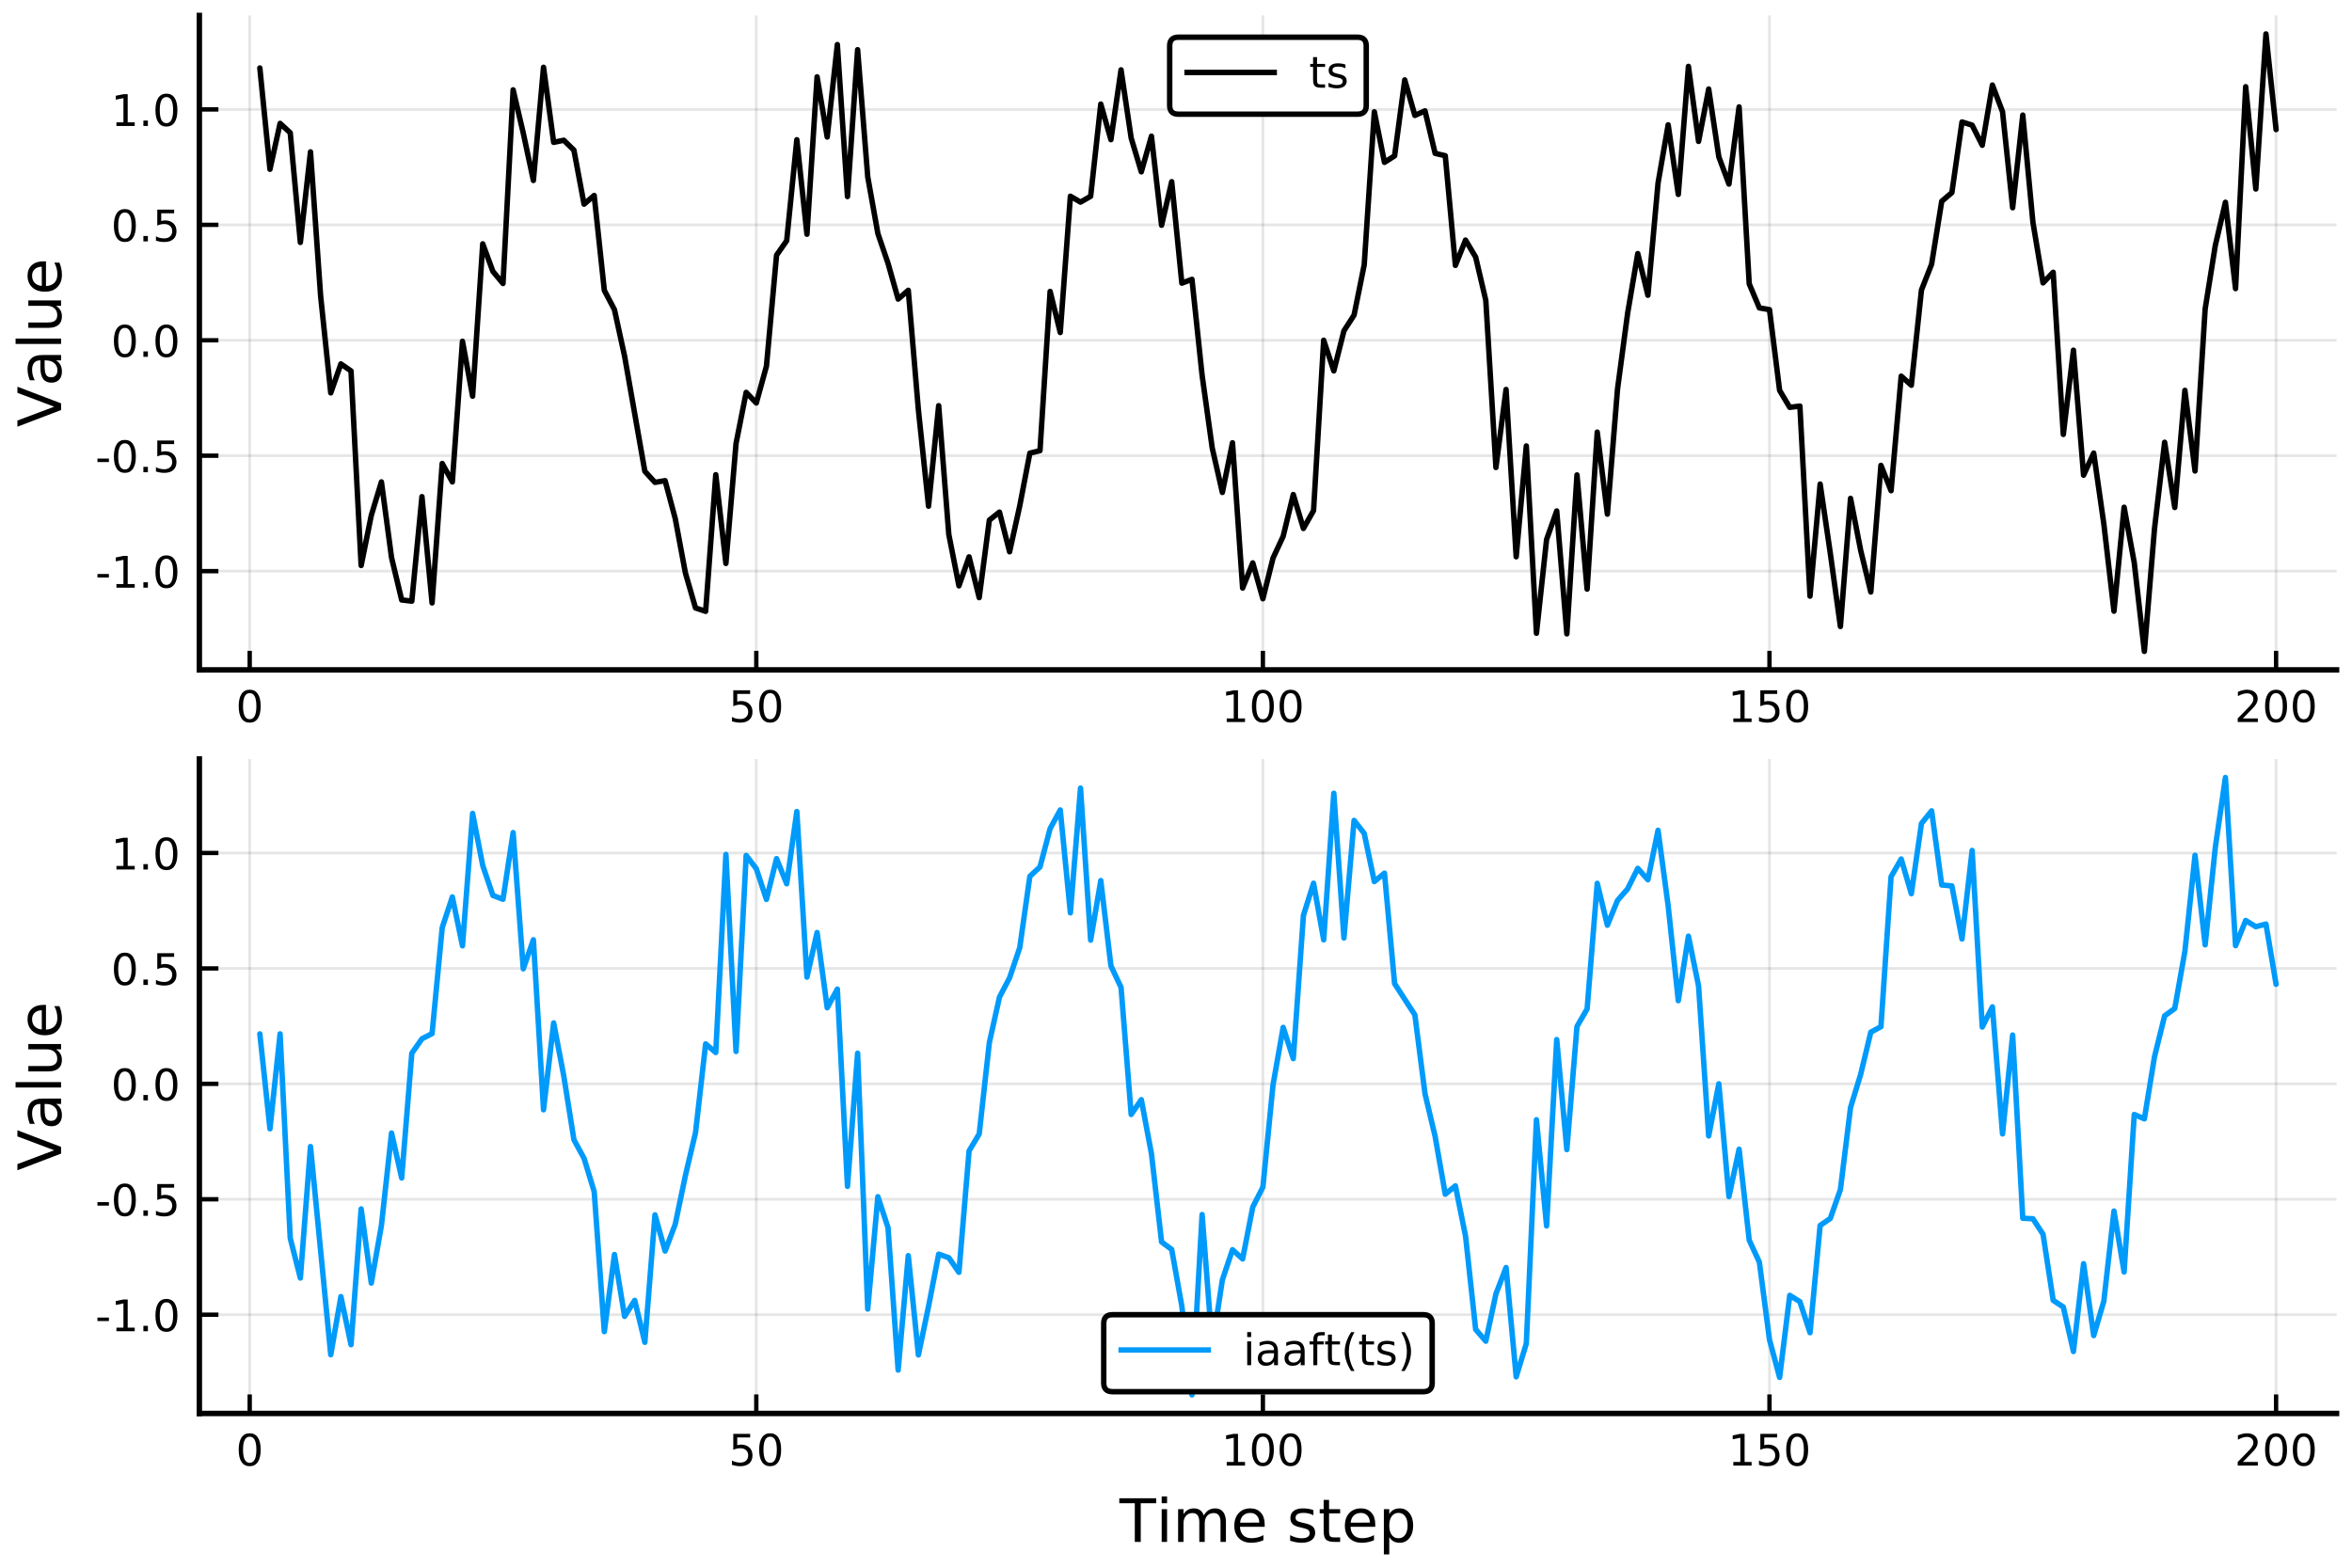 <?xml version="1.0" encoding="utf-8" standalone="no"?>
<!DOCTYPE svg PUBLIC "-//W3C//DTD SVG 1.1//EN"
  "http://www.w3.org/Graphics/SVG/1.1/DTD/svg11.dtd">
<!-- Created with matplotlib (https://matplotlib.org/) -->
<svg height="288pt" version="1.1" viewBox="0 0 432 288" width="432pt" xmlns="http://www.w3.org/2000/svg" xmlns:xlink="http://www.w3.org/1999/xlink">
 <defs>
  <style type="text/css">
*{stroke-linecap:butt;stroke-linejoin:round;}
  </style>
 </defs>
 <g id="figure_1">
  <g id="patch_1">
   <path d="M 0 288 
L 432 288 
L 432 0 
L 0 0 
z
" style="fill:#ffffff;"/>
  </g>
  <g id="axes_1">
   <g id="patch_2">
    <path d="M 36.615 123.065 
L 429.165 123.065 
L 429.165 2.835 
L 36.615 2.835 
z
" style="fill:#ffffff;"/>
   </g>
   <g id="matplotlib.axis_1">
    <g id="xtick_1">
     <g id="line2d_1">
      <path clip-path="url(#pf92bfac7ff)" d="M 45.864 123.065 
L 45.864 2.835 
" style="fill:none;stroke:#000000;stroke-linecap:square;stroke-opacity:0.1;stroke-width:0.5;"/>
     </g>
     <g id="line2d_2">
      <defs>
       <path d="M 0 0 
L 0 -3.5 
" id="m7f2fce0292" style="stroke:#000000;stroke-width:0.8;"/>
      </defs>
      <g>
       <use style="stroke:#000000;stroke-width:0.8;" x="45.864" xlink:href="#m7f2fce0292" y="123.065"/>
      </g>
     </g>
     <g id="text_1">
      <!-- 0 -->
      <defs>
       <path d="M 31.781 66.406 
Q 24.172 66.406 20.328 58.906 
Q 16.5 51.422 16.5 36.375 
Q 16.5 21.391 20.328 13.891 
Q 24.172 6.391 31.781 6.391 
Q 39.453 6.391 43.281 13.891 
Q 47.125 21.391 47.125 36.375 
Q 47.125 51.422 43.281 58.906 
Q 39.453 66.406 31.781 66.406 
z
M 31.781 74.219 
Q 44.047 74.219 50.516 64.516 
Q 56.984 54.828 56.984 36.375 
Q 56.984 17.969 50.516 8.266 
Q 44.047 -1.422 31.781 -1.422 
Q 19.531 -1.422 13.062 8.266 
Q 6.594 17.969 6.594 36.375 
Q 6.594 54.828 13.062 64.516 
Q 19.531 74.219 31.781 74.219 
z
" id="DejaVuSans-48"/>
      </defs>
      <g transform="translate(43.319 132.644)scale(0.08 -0.08)">
       <use xlink:href="#DejaVuSans-48"/>
      </g>
     </g>
    </g>
    <g id="xtick_2">
     <g id="line2d_3">
      <path clip-path="url(#pf92bfac7ff)" d="M 138.912 123.065 
L 138.912 2.835 
" style="fill:none;stroke:#000000;stroke-linecap:square;stroke-opacity:0.1;stroke-width:0.5;"/>
     </g>
     <g id="line2d_4">
      <g>
       <use style="stroke:#000000;stroke-width:0.8;" x="138.912" xlink:href="#m7f2fce0292" y="123.065"/>
      </g>
     </g>
     <g id="text_2">
      <!-- 50 -->
      <defs>
       <path d="M 10.797 72.906 
L 49.516 72.906 
L 49.516 64.594 
L 19.828 64.594 
L 19.828 46.734 
Q 21.969 47.469 24.109 47.828 
Q 26.266 48.188 28.422 48.188 
Q 40.625 48.188 47.75 41.5 
Q 54.891 34.812 54.891 23.391 
Q 54.891 11.625 47.562 5.094 
Q 40.234 -1.422 26.906 -1.422 
Q 22.312 -1.422 17.547 -0.641 
Q 12.797 0.141 7.719 1.703 
L 7.719 11.625 
Q 12.109 9.234 16.797 8.062 
Q 21.484 6.891 26.703 6.891 
Q 35.156 6.891 40.078 11.328 
Q 45.016 15.766 45.016 23.391 
Q 45.016 31 40.078 35.438 
Q 35.156 39.891 26.703 39.891 
Q 22.75 39.891 18.812 39.016 
Q 14.891 38.141 10.797 36.281 
z
" id="DejaVuSans-53"/>
      </defs>
      <g transform="translate(133.822 132.644)scale(0.08 -0.08)">
       <use xlink:href="#DejaVuSans-53"/>
       <use x="63.623" xlink:href="#DejaVuSans-48"/>
      </g>
     </g>
    </g>
    <g id="xtick_3">
     <g id="line2d_5">
      <path clip-path="url(#pf92bfac7ff)" d="M 231.96 123.065 
L 231.96 2.835 
" style="fill:none;stroke:#000000;stroke-linecap:square;stroke-opacity:0.1;stroke-width:0.5;"/>
     </g>
     <g id="line2d_6">
      <g>
       <use style="stroke:#000000;stroke-width:0.8;" x="231.96" xlink:href="#m7f2fce0292" y="123.065"/>
      </g>
     </g>
     <g id="text_3">
      <!-- 100 -->
      <defs>
       <path d="M 12.406 8.297 
L 28.516 8.297 
L 28.516 63.922 
L 10.984 60.406 
L 10.984 69.391 
L 28.422 72.906 
L 38.281 72.906 
L 38.281 8.297 
L 54.391 8.297 
L 54.391 0 
L 12.406 0 
z
" id="DejaVuSans-49"/>
      </defs>
      <g transform="translate(224.325 132.644)scale(0.08 -0.08)">
       <use xlink:href="#DejaVuSans-49"/>
       <use x="63.623" xlink:href="#DejaVuSans-48"/>
       <use x="127.246" xlink:href="#DejaVuSans-48"/>
      </g>
     </g>
    </g>
    <g id="xtick_4">
     <g id="line2d_7">
      <path clip-path="url(#pf92bfac7ff)" d="M 325.007 123.065 
L 325.007 2.835 
" style="fill:none;stroke:#000000;stroke-linecap:square;stroke-opacity:0.1;stroke-width:0.5;"/>
     </g>
     <g id="line2d_8">
      <g>
       <use style="stroke:#000000;stroke-width:0.8;" x="325.007" xlink:href="#m7f2fce0292" y="123.065"/>
      </g>
     </g>
     <g id="text_4">
      <!-- 150 -->
      <g transform="translate(317.372 132.644)scale(0.08 -0.08)">
       <use xlink:href="#DejaVuSans-49"/>
       <use x="63.623" xlink:href="#DejaVuSans-53"/>
       <use x="127.246" xlink:href="#DejaVuSans-48"/>
      </g>
     </g>
    </g>
    <g id="xtick_5">
     <g id="line2d_9">
      <path clip-path="url(#pf92bfac7ff)" d="M 418.055 123.065 
L 418.055 2.835 
" style="fill:none;stroke:#000000;stroke-linecap:square;stroke-opacity:0.1;stroke-width:0.5;"/>
     </g>
     <g id="line2d_10">
      <g>
       <use style="stroke:#000000;stroke-width:0.8;" x="418.055" xlink:href="#m7f2fce0292" y="123.065"/>
      </g>
     </g>
     <g id="text_5">
      <!-- 200 -->
      <defs>
       <path d="M 19.188 8.297 
L 53.609 8.297 
L 53.609 0 
L 7.328 0 
L 7.328 8.297 
Q 12.938 14.109 22.625 23.891 
Q 32.328 33.688 34.812 36.531 
Q 39.547 41.844 41.422 45.531 
Q 43.312 49.219 43.312 52.781 
Q 43.312 58.594 39.234 62.25 
Q 35.156 65.922 28.609 65.922 
Q 23.969 65.922 18.812 64.312 
Q 13.672 62.703 7.812 59.422 
L 7.812 69.391 
Q 13.766 71.781 18.938 73 
Q 24.125 74.219 28.422 74.219 
Q 39.75 74.219 46.484 68.547 
Q 53.219 62.891 53.219 53.422 
Q 53.219 48.922 51.531 44.891 
Q 49.859 40.875 45.406 35.406 
Q 44.188 33.984 37.641 27.219 
Q 31.109 20.453 19.188 8.297 
z
" id="DejaVuSans-50"/>
      </defs>
      <g transform="translate(410.42 132.644)scale(0.08 -0.08)">
       <use xlink:href="#DejaVuSans-50"/>
       <use x="63.623" xlink:href="#DejaVuSans-48"/>
       <use x="127.246" xlink:href="#DejaVuSans-48"/>
      </g>
     </g>
    </g>
   </g>
   <g id="matplotlib.axis_2">
    <g id="ytick_1">
     <g id="line2d_11">
      <path clip-path="url(#pf92bfac7ff)" d="M 36.615 104.922 
L 429.165 104.922 
" style="fill:none;stroke:#000000;stroke-linecap:square;stroke-opacity:0.1;stroke-width:0.5;"/>
     </g>
     <g id="line2d_12">
      <defs>
       <path d="M 0 0 
L 3.5 0 
" id="mda4664aca6" style="stroke:#000000;stroke-width:0.8;"/>
      </defs>
      <g>
       <use style="stroke:#000000;stroke-width:0.8;" x="36.615" xlink:href="#mda4664aca6" y="104.922"/>
      </g>
     </g>
     <g id="text_6">
      <!-- -1.0 -->
      <defs>
       <path d="M 4.891 31.391 
L 31.203 31.391 
L 31.203 23.391 
L 4.891 23.391 
z
" id="DejaVuSans-45"/>
       <path d="M 10.688 12.406 
L 21 12.406 
L 21 0 
L 10.688 0 
z
" id="DejaVuSans-46"/>
      </defs>
      <g transform="translate(17.506 107.961)scale(0.08 -0.08)">
       <use xlink:href="#DejaVuSans-45"/>
       <use x="36.084" xlink:href="#DejaVuSans-49"/>
       <use x="99.707" xlink:href="#DejaVuSans-46"/>
       <use x="131.494" xlink:href="#DejaVuSans-48"/>
      </g>
     </g>
    </g>
    <g id="ytick_2">
     <g id="line2d_13">
      <path clip-path="url(#pf92bfac7ff)" d="M 36.615 83.717 
L 429.165 83.717 
" style="fill:none;stroke:#000000;stroke-linecap:square;stroke-opacity:0.1;stroke-width:0.5;"/>
     </g>
     <g id="line2d_14">
      <g>
       <use style="stroke:#000000;stroke-width:0.8;" x="36.615" xlink:href="#mda4664aca6" y="83.717"/>
      </g>
     </g>
     <g id="text_7">
      <!-- -0.5 -->
      <g transform="translate(17.506 86.756)scale(0.08 -0.08)">
       <use xlink:href="#DejaVuSans-45"/>
       <use x="36.084" xlink:href="#DejaVuSans-48"/>
       <use x="99.707" xlink:href="#DejaVuSans-46"/>
       <use x="131.494" xlink:href="#DejaVuSans-53"/>
      </g>
     </g>
    </g>
    <g id="ytick_3">
     <g id="line2d_15">
      <path clip-path="url(#pf92bfac7ff)" d="M 36.615 62.512 
L 429.165 62.512 
" style="fill:none;stroke:#000000;stroke-linecap:square;stroke-opacity:0.1;stroke-width:0.5;"/>
     </g>
     <g id="line2d_16">
      <g>
       <use style="stroke:#000000;stroke-width:0.8;" x="36.615" xlink:href="#mda4664aca6" y="62.512"/>
      </g>
     </g>
     <g id="text_8">
      <!-- 0.0 -->
      <g transform="translate(20.392 65.551)scale(0.08 -0.08)">
       <use xlink:href="#DejaVuSans-48"/>
       <use x="63.623" xlink:href="#DejaVuSans-46"/>
       <use x="95.41" xlink:href="#DejaVuSans-48"/>
      </g>
     </g>
    </g>
    <g id="ytick_4">
     <g id="line2d_17">
      <path clip-path="url(#pf92bfac7ff)" d="M 36.615 41.307 
L 429.165 41.307 
" style="fill:none;stroke:#000000;stroke-linecap:square;stroke-opacity:0.1;stroke-width:0.5;"/>
     </g>
     <g id="line2d_18">
      <g>
       <use style="stroke:#000000;stroke-width:0.8;" x="36.615" xlink:href="#mda4664aca6" y="41.307"/>
      </g>
     </g>
     <g id="text_9">
      <!-- 0.5 -->
      <g transform="translate(20.392 44.346)scale(0.08 -0.08)">
       <use xlink:href="#DejaVuSans-48"/>
       <use x="63.623" xlink:href="#DejaVuSans-46"/>
       <use x="95.41" xlink:href="#DejaVuSans-53"/>
      </g>
     </g>
    </g>
    <g id="ytick_5">
     <g id="line2d_19">
      <path clip-path="url(#pf92bfac7ff)" d="M 36.615 20.102 
L 429.165 20.102 
" style="fill:none;stroke:#000000;stroke-linecap:square;stroke-opacity:0.1;stroke-width:0.5;"/>
     </g>
     <g id="line2d_20">
      <g>
       <use style="stroke:#000000;stroke-width:0.8;" x="36.615" xlink:href="#mda4664aca6" y="20.102"/>
      </g>
     </g>
     <g id="text_10">
      <!-- 1.0 -->
      <g transform="translate(20.392 23.141)scale(0.08 -0.08)">
       <use xlink:href="#DejaVuSans-49"/>
       <use x="63.623" xlink:href="#DejaVuSans-46"/>
       <use x="95.41" xlink:href="#DejaVuSans-48"/>
      </g>
     </g>
    </g>
    <g id="text_11">
     <!-- Value -->
     <defs>
      <path d="M 28.609 0 
L 0.781 72.906 
L 11.078 72.906 
L 34.188 11.531 
L 57.328 72.906 
L 67.578 72.906 
L 39.797 0 
z
" id="DejaVuSans-86"/>
      <path d="M 34.281 27.484 
Q 23.391 27.484 19.188 25 
Q 14.984 22.516 14.984 16.5 
Q 14.984 11.719 18.141 8.906 
Q 21.297 6.109 26.703 6.109 
Q 34.188 6.109 38.703 11.406 
Q 43.219 16.703 43.219 25.484 
L 43.219 27.484 
z
M 52.203 31.203 
L 52.203 0 
L 43.219 0 
L 43.219 8.297 
Q 40.141 3.328 35.547 0.953 
Q 30.953 -1.422 24.312 -1.422 
Q 15.922 -1.422 10.953 3.297 
Q 6 8.016 6 15.922 
Q 6 25.141 12.172 29.828 
Q 18.359 34.516 30.609 34.516 
L 43.219 34.516 
L 43.219 35.406 
Q 43.219 41.609 39.141 45 
Q 35.062 48.391 27.688 48.391 
Q 23 48.391 18.547 47.266 
Q 14.109 46.141 10.016 43.891 
L 10.016 52.203 
Q 14.938 54.109 19.578 55.047 
Q 24.219 56 28.609 56 
Q 40.484 56 46.344 49.844 
Q 52.203 43.703 52.203 31.203 
z
" id="DejaVuSans-97"/>
      <path d="M 9.422 75.984 
L 18.406 75.984 
L 18.406 0 
L 9.422 0 
z
" id="DejaVuSans-108"/>
      <path d="M 8.5 21.578 
L 8.5 54.688 
L 17.484 54.688 
L 17.484 21.922 
Q 17.484 14.156 20.5 10.266 
Q 23.531 6.391 29.594 6.391 
Q 36.859 6.391 41.078 11.031 
Q 45.312 15.672 45.312 23.688 
L 45.312 54.688 
L 54.297 54.688 
L 54.297 0 
L 45.312 0 
L 45.312 8.406 
Q 42.047 3.422 37.719 1 
Q 33.406 -1.422 27.688 -1.422 
Q 18.266 -1.422 13.375 4.438 
Q 8.5 10.297 8.5 21.578 
z
M 31.109 56 
z
" id="DejaVuSans-117"/>
      <path d="M 56.203 29.594 
L 56.203 25.203 
L 14.891 25.203 
Q 15.484 15.922 20.484 11.062 
Q 25.484 6.203 34.422 6.203 
Q 39.594 6.203 44.453 7.469 
Q 49.312 8.734 54.109 11.281 
L 54.109 2.781 
Q 49.266 0.734 44.188 -0.344 
Q 39.109 -1.422 33.891 -1.422 
Q 20.797 -1.422 13.156 6.188 
Q 5.516 13.812 5.516 26.812 
Q 5.516 40.234 12.766 48.109 
Q 20.016 56 32.328 56 
Q 43.359 56 49.781 48.891 
Q 56.203 41.797 56.203 29.594 
z
M 47.219 32.234 
Q 47.125 39.594 43.094 43.984 
Q 39.062 48.391 32.422 48.391 
Q 24.906 48.391 20.391 44.141 
Q 15.875 39.891 15.188 32.172 
z
" id="DejaVuSans-101"/>
     </defs>
     <g transform="translate(11.218 78.475)rotate(-90)scale(0.11 -0.11)">
      <use xlink:href="#DejaVuSans-86"/>
      <use x="68.299" xlink:href="#DejaVuSans-97"/>
      <use x="129.578" xlink:href="#DejaVuSans-108"/>
      <use x="157.361" xlink:href="#DejaVuSans-117"/>
      <use x="220.74" xlink:href="#DejaVuSans-101"/>
     </g>
    </g>
   </g>
   <g id="line2d_21">
    <path clip-path="url(#pf92bfac7ff)" d="M 47.725 12.488 
L 49.586 31.101 
L 51.446 22.667 
L 53.307 24.389 
L 55.168 44.538 
L 57.029 27.898 
L 58.89 54.379 
L 60.751 72.18 
L 62.612 66.855 
L 64.473 68.141 
L 66.334 103.889 
L 68.195 94.683 
L 70.056 88.529 
L 71.917 102.435 
L 73.778 110.22 
L 75.639 110.435 
L 77.5 91.239 
L 79.361 110.765 
L 81.222 85.145 
L 83.083 88.529 
L 84.944 62.696 
L 86.805 72.78 
L 88.666 44.795 
L 90.527 49.85 
L 92.388 52.078 
L 94.249 16.505 
L 96.11 24.453 
L 97.97 33.156 
L 99.831 12.361 
L 101.692 26.151 
L 103.553 25.765 
L 105.414 27.583 
L 107.275 37.509 
L 109.136 35.905 
L 110.997 53.338 
L 112.858 56.89 
L 114.719 65.423 
L 118.441 86.58 
L 120.302 88.616 
L 122.163 88.304 
L 124.024 95.267 
L 125.885 105.232 
L 127.746 111.683 
L 129.607 112.31 
L 131.468 87.209 
L 133.329 103.512 
L 135.19 81.485 
L 137.051 72.084 
L 138.912 74.034 
L 140.773 67.279 
L 142.633 46.881 
L 144.494 44.22 
L 146.355 25.674 
L 148.216 43.031 
L 150.077 14.117 
L 151.938 25.171 
L 153.799 8.184 
L 155.66 36.11 
L 157.521 9.13 
L 159.382 32.501 
L 161.243 42.91 
L 163.104 48.367 
L 164.965 54.944 
L 166.826 53.33 
L 168.687 75.337 
L 170.548 92.986 
L 172.409 74.526 
L 174.27 98.186 
L 176.131 107.622 
L 177.992 102.298 
L 179.853 109.791 
L 181.714 95.552 
L 183.575 94.077 
L 185.436 101.37 
L 187.297 92.946 
L 189.157 83.249 
L 191.018 82.793 
L 192.879 53.542 
L 194.74 61.088 
L 196.601 36.046 
L 198.462 37.13 
L 200.323 36.061 
L 202.184 19.121 
L 204.045 25.659 
L 205.906 12.831 
L 207.767 25.359 
L 209.628 31.57 
L 211.489 25.019 
L 213.35 41.379 
L 215.211 33.374 
L 217.072 52.019 
L 218.933 51.317 
L 220.794 68.945 
L 222.655 82.31 
L 224.516 90.467 
L 226.377 81.343 
L 228.238 108.031 
L 230.099 103.41 
L 231.96 109.999 
L 233.82 102.525 
L 235.681 98.527 
L 237.542 90.854 
L 239.403 97.083 
L 241.264 93.797 
L 243.125 62.506 
L 244.986 68.14 
L 246.847 60.772 
L 248.708 57.883 
L 250.569 48.662 
L 252.43 20.546 
L 254.291 29.828 
L 256.152 28.632 
L 258.013 14.683 
L 259.874 21.206 
L 261.735 20.368 
L 263.596 28.174 
L 265.457 28.607 
L 267.318 48.759 
L 269.179 44.104 
L 271.04 47.235 
L 272.901 55.177 
L 274.762 85.882 
L 276.623 71.547 
L 278.483 102.286 
L 280.344 81.924 
L 282.205 116.337 
L 284.066 99.112 
L 285.927 93.868 
L 287.788 116.443 
L 289.649 87.249 
L 291.51 108.229 
L 293.371 79.384 
L 295.232 94.455 
L 297.093 71.492 
L 298.954 57.537 
L 300.815 46.586 
L 302.676 54.241 
L 304.537 33.642 
L 306.398 22.929 
L 308.259 35.716 
L 310.12 12.196 
L 311.981 25.979 
L 313.842 16.355 
L 315.703 28.819 
L 317.564 33.819 
L 319.425 19.636 
L 321.286 52.142 
L 323.147 56.565 
L 325.007 56.885 
L 326.868 71.723 
L 328.729 74.836 
L 330.59 74.6 
L 332.451 109.519 
L 334.312 88.927 
L 336.173 101.601 
L 338.034 115.095 
L 339.895 91.554 
L 341.756 101.107 
L 343.617 108.757 
L 345.478 85.491 
L 347.339 90.146 
L 349.2 69.106 
L 351.061 70.771 
L 352.922 53.278 
L 354.783 48.541 
L 356.644 36.978 
L 358.505 35.386 
L 360.366 22.409 
L 362.227 22.99 
L 364.088 26.687 
L 365.949 15.62 
L 367.81 20.519 
L 369.67 38.164 
L 371.531 21.141 
L 373.392 40.834 
L 375.253 51.972 
L 377.114 50.019 
L 378.975 79.809 
L 380.836 64.335 
L 382.697 87.296 
L 384.558 83.234 
L 386.419 96.261 
L 388.28 112.281 
L 390.141 93.185 
L 392.002 103.352 
L 393.863 119.663 
L 395.724 97.139 
L 397.585 81.252 
L 399.446 93.229 
L 401.307 71.712 
L 403.168 86.525 
L 405.029 56.759 
L 406.89 45.108 
L 408.751 37.161 
L 410.612 53.019 
L 412.473 15.928 
L 414.334 34.719 
L 416.194 6.237 
L 418.055 23.804 
L 418.055 23.804 
" style="fill:none;stroke:#000000;stroke-linecap:round;"/>
   </g>
   <g id="patch_3">
    <path d="M 36.615 123.065 
L 36.615 2.835 
" style="fill:none;stroke:#000000;stroke-linecap:square;stroke-linejoin:miter;"/>
   </g>
   <g id="patch_4">
    <path d="M 36.615 123.065 
L 429.165 123.065 
" style="fill:none;stroke:#000000;stroke-linecap:square;stroke-linejoin:miter;"/>
   </g>
   <g id="legend_1">
    <g id="patch_5">
     <path d="M 216.438 20.977 
L 249.342 20.977 
Q 250.942 20.977 250.942 19.377 
L 250.942 8.435 
Q 250.942 6.835 249.342 6.835 
L 216.438 6.835 
Q 214.838 6.835 214.838 8.435 
L 214.838 19.377 
Q 214.838 20.977 216.438 20.977 
z
" style="fill:#ffffff;stroke:#000000;stroke-linejoin:miter;"/>
    </g>
    <g id="line2d_22">
     <path d="M 218.038 13.313 
L 234.038 13.313 
" style="fill:none;stroke:#000000;stroke-linecap:square;"/>
    </g>
    <g id="line2d_23"/>
    <g id="text_12">
     <!-- ts -->
     <defs>
      <path d="M 18.312 70.219 
L 18.312 54.688 
L 36.812 54.688 
L 36.812 47.703 
L 18.312 47.703 
L 18.312 18.016 
Q 18.312 11.328 20.141 9.422 
Q 21.969 7.516 27.594 7.516 
L 36.812 7.516 
L 36.812 0 
L 27.594 0 
Q 17.188 0 13.234 3.875 
Q 9.281 7.766 9.281 18.016 
L 9.281 47.703 
L 2.688 47.703 
L 2.688 54.688 
L 9.281 54.688 
L 9.281 70.219 
z
" id="DejaVuSans-116"/>
      <path d="M 44.281 53.078 
L 44.281 44.578 
Q 40.484 46.531 36.375 47.5 
Q 32.281 48.484 27.875 48.484 
Q 21.188 48.484 17.844 46.438 
Q 14.5 44.391 14.5 40.281 
Q 14.5 37.156 16.891 35.375 
Q 19.281 33.594 26.516 31.984 
L 29.594 31.297 
Q 39.156 29.25 43.188 25.516 
Q 47.219 21.781 47.219 15.094 
Q 47.219 7.469 41.188 3.016 
Q 35.156 -1.422 24.609 -1.422 
Q 20.219 -1.422 15.453 -0.562 
Q 10.688 0.297 5.422 2 
L 5.422 11.281 
Q 10.406 8.688 15.234 7.391 
Q 20.062 6.109 24.812 6.109 
Q 31.156 6.109 34.562 8.281 
Q 37.984 10.453 37.984 14.406 
Q 37.984 18.062 35.516 20.016 
Q 33.062 21.969 24.703 23.781 
L 21.578 24.516 
Q 13.234 26.266 9.516 29.906 
Q 5.812 33.547 5.812 39.891 
Q 5.812 47.609 11.281 51.797 
Q 16.75 56 26.812 56 
Q 31.781 56 36.172 55.266 
Q 40.578 54.547 44.281 53.078 
z
" id="DejaVuSans-115"/>
     </defs>
     <g transform="translate(240.438 16.113)scale(0.08 -0.08)">
      <use xlink:href="#DejaVuSans-116"/>
      <use x="39.209" xlink:href="#DejaVuSans-115"/>
     </g>
    </g>
   </g>
  </g>
  <g id="axes_2">
   <g id="patch_6">
    <path d="M 36.615 259.665 
L 429.165 259.665 
L 429.165 139.435 
L 36.615 139.435 
z
" style="fill:#ffffff;"/>
   </g>
   <g id="matplotlib.axis_3">
    <g id="xtick_6">
     <g id="line2d_24">
      <path clip-path="url(#p5a6f8c968a)" d="M 45.864 259.665 
L 45.864 139.435 
" style="fill:none;stroke:#000000;stroke-linecap:square;stroke-opacity:0.1;stroke-width:0.5;"/>
     </g>
     <g id="line2d_25">
      <g>
       <use style="stroke:#000000;stroke-width:0.8;" x="45.864" xlink:href="#m7f2fce0292" y="259.665"/>
      </g>
     </g>
     <g id="text_13">
      <!-- 0 -->
      <g transform="translate(43.319 269.244)scale(0.08 -0.08)">
       <use xlink:href="#DejaVuSans-48"/>
      </g>
     </g>
    </g>
    <g id="xtick_7">
     <g id="line2d_26">
      <path clip-path="url(#p5a6f8c968a)" d="M 138.912 259.665 
L 138.912 139.435 
" style="fill:none;stroke:#000000;stroke-linecap:square;stroke-opacity:0.1;stroke-width:0.5;"/>
     </g>
     <g id="line2d_27">
      <g>
       <use style="stroke:#000000;stroke-width:0.8;" x="138.912" xlink:href="#m7f2fce0292" y="259.665"/>
      </g>
     </g>
     <g id="text_14">
      <!-- 50 -->
      <g transform="translate(133.822 269.244)scale(0.08 -0.08)">
       <use xlink:href="#DejaVuSans-53"/>
       <use x="63.623" xlink:href="#DejaVuSans-48"/>
      </g>
     </g>
    </g>
    <g id="xtick_8">
     <g id="line2d_28">
      <path clip-path="url(#p5a6f8c968a)" d="M 231.96 259.665 
L 231.96 139.435 
" style="fill:none;stroke:#000000;stroke-linecap:square;stroke-opacity:0.1;stroke-width:0.5;"/>
     </g>
     <g id="line2d_29">
      <g>
       <use style="stroke:#000000;stroke-width:0.8;" x="231.96" xlink:href="#m7f2fce0292" y="259.665"/>
      </g>
     </g>
     <g id="text_15">
      <!-- 100 -->
      <g transform="translate(224.325 269.244)scale(0.08 -0.08)">
       <use xlink:href="#DejaVuSans-49"/>
       <use x="63.623" xlink:href="#DejaVuSans-48"/>
       <use x="127.246" xlink:href="#DejaVuSans-48"/>
      </g>
     </g>
    </g>
    <g id="xtick_9">
     <g id="line2d_30">
      <path clip-path="url(#p5a6f8c968a)" d="M 325.007 259.665 
L 325.007 139.435 
" style="fill:none;stroke:#000000;stroke-linecap:square;stroke-opacity:0.1;stroke-width:0.5;"/>
     </g>
     <g id="line2d_31">
      <g>
       <use style="stroke:#000000;stroke-width:0.8;" x="325.007" xlink:href="#m7f2fce0292" y="259.665"/>
      </g>
     </g>
     <g id="text_16">
      <!-- 150 -->
      <g transform="translate(317.372 269.244)scale(0.08 -0.08)">
       <use xlink:href="#DejaVuSans-49"/>
       <use x="63.623" xlink:href="#DejaVuSans-53"/>
       <use x="127.246" xlink:href="#DejaVuSans-48"/>
      </g>
     </g>
    </g>
    <g id="xtick_10">
     <g id="line2d_32">
      <path clip-path="url(#p5a6f8c968a)" d="M 418.055 259.665 
L 418.055 139.435 
" style="fill:none;stroke:#000000;stroke-linecap:square;stroke-opacity:0.1;stroke-width:0.5;"/>
     </g>
     <g id="line2d_33">
      <g>
       <use style="stroke:#000000;stroke-width:0.8;" x="418.055" xlink:href="#m7f2fce0292" y="259.665"/>
      </g>
     </g>
     <g id="text_17">
      <!-- 200 -->
      <g transform="translate(410.42 269.244)scale(0.08 -0.08)">
       <use xlink:href="#DejaVuSans-50"/>
       <use x="63.623" xlink:href="#DejaVuSans-48"/>
       <use x="127.246" xlink:href="#DejaVuSans-48"/>
      </g>
     </g>
    </g>
    <g id="text_18">
     <!-- Time step -->
     <defs>
      <path d="M -0.297 72.906 
L 61.375 72.906 
L 61.375 64.594 
L 35.5 64.594 
L 35.5 0 
L 25.594 0 
L 25.594 64.594 
L -0.297 64.594 
z
" id="DejaVuSans-84"/>
      <path d="M 9.422 54.688 
L 18.406 54.688 
L 18.406 0 
L 9.422 0 
z
M 9.422 75.984 
L 18.406 75.984 
L 18.406 64.594 
L 9.422 64.594 
z
" id="DejaVuSans-105"/>
      <path d="M 52 44.188 
Q 55.375 50.25 60.062 53.125 
Q 64.75 56 71.094 56 
Q 79.641 56 84.281 50.016 
Q 88.922 44.047 88.922 33.016 
L 88.922 0 
L 79.891 0 
L 79.891 32.719 
Q 79.891 40.578 77.094 44.375 
Q 74.312 48.188 68.609 48.188 
Q 61.625 48.188 57.562 43.547 
Q 53.516 38.922 53.516 30.906 
L 53.516 0 
L 44.484 0 
L 44.484 32.719 
Q 44.484 40.625 41.703 44.406 
Q 38.922 48.188 33.109 48.188 
Q 26.219 48.188 22.156 43.531 
Q 18.109 38.875 18.109 30.906 
L 18.109 0 
L 9.078 0 
L 9.078 54.688 
L 18.109 54.688 
L 18.109 46.188 
Q 21.188 51.219 25.484 53.609 
Q 29.781 56 35.688 56 
Q 41.656 56 45.828 52.969 
Q 50 49.953 52 44.188 
z
" id="DejaVuSans-109"/>
      <path id="DejaVuSans-32"/>
      <path d="M 18.109 8.203 
L 18.109 -20.797 
L 9.078 -20.797 
L 9.078 54.688 
L 18.109 54.688 
L 18.109 46.391 
Q 20.953 51.266 25.266 53.625 
Q 29.594 56 35.594 56 
Q 45.562 56 51.781 48.094 
Q 58.016 40.188 58.016 27.297 
Q 58.016 14.406 51.781 6.484 
Q 45.562 -1.422 35.594 -1.422 
Q 29.594 -1.422 25.266 0.953 
Q 20.953 3.328 18.109 8.203 
z
M 48.688 27.297 
Q 48.688 37.203 44.609 42.844 
Q 40.531 48.484 33.406 48.484 
Q 26.266 48.484 22.188 42.844 
Q 18.109 37.203 18.109 27.297 
Q 18.109 17.391 22.188 11.75 
Q 26.266 6.109 33.406 6.109 
Q 40.531 6.109 44.609 11.75 
Q 48.688 17.391 48.688 27.297 
z
" id="DejaVuSans-112"/>
     </defs>
     <g transform="translate(205.619 283.266)scale(0.11 -0.11)">
      <use xlink:href="#DejaVuSans-84"/>
      <use x="61.037" xlink:href="#DejaVuSans-105"/>
      <use x="88.82" xlink:href="#DejaVuSans-109"/>
      <use x="186.232" xlink:href="#DejaVuSans-101"/>
      <use x="247.756" xlink:href="#DejaVuSans-32"/>
      <use x="279.543" xlink:href="#DejaVuSans-115"/>
      <use x="331.643" xlink:href="#DejaVuSans-116"/>
      <use x="370.852" xlink:href="#DejaVuSans-101"/>
      <use x="432.375" xlink:href="#DejaVuSans-112"/>
     </g>
    </g>
   </g>
   <g id="matplotlib.axis_4">
    <g id="ytick_6">
     <g id="line2d_34">
      <path clip-path="url(#p5a6f8c968a)" d="M 36.615 241.522 
L 429.165 241.522 
" style="fill:none;stroke:#000000;stroke-linecap:square;stroke-opacity:0.1;stroke-width:0.5;"/>
     </g>
     <g id="line2d_35">
      <g>
       <use style="stroke:#000000;stroke-width:0.8;" x="36.615" xlink:href="#mda4664aca6" y="241.522"/>
      </g>
     </g>
     <g id="text_19">
      <!-- -1.0 -->
      <g transform="translate(17.506 244.561)scale(0.08 -0.08)">
       <use xlink:href="#DejaVuSans-45"/>
       <use x="36.084" xlink:href="#DejaVuSans-49"/>
       <use x="99.707" xlink:href="#DejaVuSans-46"/>
       <use x="131.494" xlink:href="#DejaVuSans-48"/>
      </g>
     </g>
    </g>
    <g id="ytick_7">
     <g id="line2d_36">
      <path clip-path="url(#p5a6f8c968a)" d="M 36.615 220.317 
L 429.165 220.317 
" style="fill:none;stroke:#000000;stroke-linecap:square;stroke-opacity:0.1;stroke-width:0.5;"/>
     </g>
     <g id="line2d_37">
      <g>
       <use style="stroke:#000000;stroke-width:0.8;" x="36.615" xlink:href="#mda4664aca6" y="220.317"/>
      </g>
     </g>
     <g id="text_20">
      <!-- -0.5 -->
      <g transform="translate(17.506 223.356)scale(0.08 -0.08)">
       <use xlink:href="#DejaVuSans-45"/>
       <use x="36.084" xlink:href="#DejaVuSans-48"/>
       <use x="99.707" xlink:href="#DejaVuSans-46"/>
       <use x="131.494" xlink:href="#DejaVuSans-53"/>
      </g>
     </g>
    </g>
    <g id="ytick_8">
     <g id="line2d_38">
      <path clip-path="url(#p5a6f8c968a)" d="M 36.615 199.112 
L 429.165 199.112 
" style="fill:none;stroke:#000000;stroke-linecap:square;stroke-opacity:0.1;stroke-width:0.5;"/>
     </g>
     <g id="line2d_39">
      <g>
       <use style="stroke:#000000;stroke-width:0.8;" x="36.615" xlink:href="#mda4664aca6" y="199.112"/>
      </g>
     </g>
     <g id="text_21">
      <!-- 0.0 -->
      <g transform="translate(20.392 202.151)scale(0.08 -0.08)">
       <use xlink:href="#DejaVuSans-48"/>
       <use x="63.623" xlink:href="#DejaVuSans-46"/>
       <use x="95.41" xlink:href="#DejaVuSans-48"/>
      </g>
     </g>
    </g>
    <g id="ytick_9">
     <g id="line2d_40">
      <path clip-path="url(#p5a6f8c968a)" d="M 36.615 177.907 
L 429.165 177.907 
" style="fill:none;stroke:#000000;stroke-linecap:square;stroke-opacity:0.1;stroke-width:0.5;"/>
     </g>
     <g id="line2d_41">
      <g>
       <use style="stroke:#000000;stroke-width:0.8;" x="36.615" xlink:href="#mda4664aca6" y="177.907"/>
      </g>
     </g>
     <g id="text_22">
      <!-- 0.5 -->
      <g transform="translate(20.392 180.946)scale(0.08 -0.08)">
       <use xlink:href="#DejaVuSans-48"/>
       <use x="63.623" xlink:href="#DejaVuSans-46"/>
       <use x="95.41" xlink:href="#DejaVuSans-53"/>
      </g>
     </g>
    </g>
    <g id="ytick_10">
     <g id="line2d_42">
      <path clip-path="url(#p5a6f8c968a)" d="M 36.615 156.702 
L 429.165 156.702 
" style="fill:none;stroke:#000000;stroke-linecap:square;stroke-opacity:0.1;stroke-width:0.5;"/>
     </g>
     <g id="line2d_43">
      <g>
       <use style="stroke:#000000;stroke-width:0.8;" x="36.615" xlink:href="#mda4664aca6" y="156.702"/>
      </g>
     </g>
     <g id="text_23">
      <!-- 1.0 -->
      <g transform="translate(20.392 159.741)scale(0.08 -0.08)">
       <use xlink:href="#DejaVuSans-49"/>
       <use x="63.623" xlink:href="#DejaVuSans-46"/>
       <use x="95.41" xlink:href="#DejaVuSans-48"/>
      </g>
     </g>
    </g>
    <g id="text_24">
     <!-- Value -->
     <g transform="translate(11.218 215.075)rotate(-90)scale(0.11 -0.11)">
      <use xlink:href="#DejaVuSans-86"/>
      <use x="68.299" xlink:href="#DejaVuSans-97"/>
      <use x="129.578" xlink:href="#DejaVuSans-108"/>
      <use x="157.361" xlink:href="#DejaVuSans-117"/>
      <use x="220.74" xlink:href="#DejaVuSans-101"/>
     </g>
    </g>
   </g>
   <g id="line2d_44">
    <path clip-path="url(#p5a6f8c968a)" d="M 47.725 189.938 
L 49.586 207.371 
L 51.446 189.93 
L 53.307 227.454 
L 55.168 234.786 
L 57.029 210.634 
L 60.751 248.881 
L 62.612 238.201 
L 64.473 247.035 
L 66.334 222.091 
L 68.195 235.712 
L 70.056 225.129 
L 71.917 208.147 
L 73.778 216.409 
L 75.639 193.49 
L 77.5 190.841 
L 79.361 189.878 
L 81.222 170.419 
L 83.083 164.774 
L 84.944 173.761 
L 86.805 149.431 
L 88.666 159.009 
L 90.527 164.498 
L 92.388 165.207 
L 94.249 152.955 
L 96.11 177.979 
L 97.97 172.646 
L 99.831 203.879 
L 101.692 187.917 
L 103.553 197.688 
L 105.414 209.38 
L 107.275 212.798 
L 109.136 218.91 
L 110.997 244.631 
L 112.858 230.468 
L 114.719 241.832 
L 116.58 238.898 
L 118.441 246.599 
L 120.302 223.18 
L 122.163 229.829 
L 124.024 224.904 
L 125.885 215.984 
L 127.746 208.092 
L 129.607 191.777 
L 131.468 193.359 
L 133.329 156.968 
L 135.19 193.165 
L 137.051 157.146 
L 138.912 159.59 
L 140.773 165.232 
L 142.633 157.741 
L 144.494 162.365 
L 146.355 149.088 
L 148.216 179.51 
L 150.077 171.319 
L 151.938 185.141 
L 153.799 181.708 
L 155.66 217.943 
L 157.521 193.485 
L 159.382 240.489 
L 161.243 219.849 
L 163.104 225.527 
L 164.965 251.695 
L 166.826 230.677 
L 168.687 248.91 
L 170.548 240.01 
L 172.409 230.397 
L 174.27 231.055 
L 176.131 233.739 
L 177.992 211.436 
L 179.853 208.323 
L 181.714 191.544 
L 183.575 183.186 
L 185.436 179.631 
L 187.297 174.109 
L 189.157 160.989 
L 191.018 159.267 
L 192.879 152.22 
L 194.74 148.796 
L 196.601 167.701 
L 198.462 144.784 
L 200.323 172.71 
L 202.184 161.771 
L 204.045 177.434 
L 205.906 181.395 
L 207.767 204.74 
L 209.628 202.023 
L 211.489 211.937 
L 213.35 228.154 
L 215.211 229.546 
L 217.072 239.952 
L 218.933 256.263 
L 220.794 223.125 
L 222.655 247.365 
L 224.516 235.127 
L 226.377 229.586 
L 228.238 231.283 
L 230.099 221.745 
L 231.96 218.085 
L 233.82 199.296 
L 235.681 188.742 
L 237.542 194.483 
L 239.403 168.17 
L 241.264 162.259 
L 243.125 172.661 
L 244.986 145.73 
L 246.847 172.316 
L 248.708 150.717 
L 250.569 153.105 
L 252.43 161.959 
L 254.291 160.404 
L 256.152 180.704 
L 259.874 186.45 
L 261.735 200.935 
L 263.596 208.78 
L 265.457 219.393 
L 267.318 217.852 
L 269.179 227.067 
L 271.04 244.222 
L 272.901 246.391 
L 274.762 237.707 
L 276.623 232.861 
L 278.483 252.937 
L 280.344 246.82 
L 282.205 205.706 
L 284.066 225.216 
L 285.927 190.979 
L 287.788 211.2 
L 289.649 188.572 
L 291.51 185.359 
L 293.371 162.274 
L 295.232 169.974 
L 297.093 165.419 
L 298.954 163.287 
L 300.815 159.529 
L 302.676 161.619 
L 304.537 152.528 
L 306.398 166.428 
L 308.259 183.835 
L 310.12 171.986 
L 311.981 181.138 
L 313.842 208.684 
L 315.703 199.106 
L 317.564 219.834 
L 319.425 211.126 
L 321.286 227.839 
L 323.147 231.867 
L 325.007 246.119 
L 326.868 253.043 
L 328.729 237.97 
L 330.59 239.125 
L 332.451 244.829 
L 334.312 225.129 
L 336.173 223.849 
L 338.034 218.524 
L 339.895 203.455 
L 341.756 197.372 
L 343.617 189.619 
L 345.478 188.619 
L 347.339 161.053 
L 349.2 157.806 
L 351.061 164.183 
L 352.922 151.283 
L 354.783 148.961 
L 356.644 162.579 
L 358.505 162.751 
L 360.366 172.505 
L 362.227 156.236 
L 364.088 188.678 
L 365.949 184.967 
L 367.81 208.312 
L 369.67 190.142 
L 371.531 223.809 
L 373.392 223.896 
L 375.253 226.746 
L 377.114 238.886 
L 378.975 240.112 
L 380.836 248.283 
L 382.697 232.152 
L 384.558 245.357 
L 386.419 239.035 
L 388.28 222.482 
L 390.141 233.683 
L 392.002 204.741 
L 393.863 205.545 
L 395.724 194.137 
L 397.585 186.619 
L 399.446 185.262 
L 401.307 174.764 
L 403.168 157.119 
L 405.029 173.578 
L 406.89 155.721 
L 408.751 142.837 
L 410.612 173.73 
L 412.473 169.101 
L 414.334 170.242 
L 416.194 169.756 
L 418.055 180.82 
L 418.055 180.82 
" style="fill:none;stroke:#009afa;stroke-linecap:round;"/>
   </g>
   <g id="patch_7">
    <path d="M 36.615 259.665 
L 36.615 139.435 
" style="fill:none;stroke:#000000;stroke-linecap:square;stroke-linejoin:miter;"/>
   </g>
   <g id="patch_8">
    <path d="M 36.615 259.665 
L 429.165 259.665 
" style="fill:none;stroke:#000000;stroke-linecap:square;stroke-linejoin:miter;"/>
   </g>
   <g id="legend_2">
    <g id="patch_9">
     <path d="M 204.327 255.665 
L 261.452 255.665 
Q 263.053 255.665 263.053 254.065 
L 263.053 243.123 
Q 263.053 241.523 261.452 241.523 
L 204.327 241.523 
Q 202.727 241.523 202.727 243.123 
L 202.727 254.065 
Q 202.727 255.665 204.327 255.665 
z
" style="fill:#ffffff;stroke:#000000;stroke-linejoin:miter;"/>
    </g>
    <g id="line2d_45">
     <path d="M 205.928 248.002 
L 221.928 248.002 
" style="fill:none;stroke:#009afa;stroke-linecap:square;"/>
    </g>
    <g id="line2d_46"/>
    <g id="text_25">
     <!-- iaaft(ts) -->
     <defs>
      <path d="M 37.109 75.984 
L 37.109 68.5 
L 28.516 68.5 
Q 23.688 68.5 21.797 66.547 
Q 19.922 64.594 19.922 59.516 
L 19.922 54.688 
L 34.719 54.688 
L 34.719 47.703 
L 19.922 47.703 
L 19.922 0 
L 10.891 0 
L 10.891 47.703 
L 2.297 47.703 
L 2.297 54.688 
L 10.891 54.688 
L 10.891 58.5 
Q 10.891 67.625 15.141 71.797 
Q 19.391 75.984 28.609 75.984 
z
" id="DejaVuSans-102"/>
      <path d="M 31 75.875 
Q 24.469 64.656 21.281 53.656 
Q 18.109 42.672 18.109 31.391 
Q 18.109 20.125 21.312 9.062 
Q 24.516 -2 31 -13.188 
L 23.188 -13.188 
Q 15.875 -1.703 12.234 9.375 
Q 8.594 20.453 8.594 31.391 
Q 8.594 42.281 12.203 53.312 
Q 15.828 64.359 23.188 75.875 
z
" id="DejaVuSans-40"/>
      <path d="M 8.016 75.875 
L 15.828 75.875 
Q 23.141 64.359 26.781 53.312 
Q 30.422 42.281 30.422 31.391 
Q 30.422 20.453 26.781 9.375 
Q 23.141 -1.703 15.828 -13.188 
L 8.016 -13.188 
Q 14.5 -2 17.703 9.062 
Q 20.906 20.125 20.906 31.391 
Q 20.906 42.672 17.703 53.656 
Q 14.5 64.656 8.016 75.875 
z
" id="DejaVuSans-41"/>
     </defs>
     <g transform="translate(228.327 250.802)scale(0.08 -0.08)">
      <use xlink:href="#DejaVuSans-105"/>
      <use x="27.783" xlink:href="#DejaVuSans-97"/>
      <use x="89.062" xlink:href="#DejaVuSans-97"/>
      <use x="150.342" xlink:href="#DejaVuSans-102"/>
      <use x="185.531" xlink:href="#DejaVuSans-116"/>
      <use x="224.74" xlink:href="#DejaVuSans-40"/>
      <use x="263.754" xlink:href="#DejaVuSans-116"/>
      <use x="302.963" xlink:href="#DejaVuSans-115"/>
      <use x="355.062" xlink:href="#DejaVuSans-41"/>
     </g>
    </g>
   </g>
  </g>
 </g>
 <defs>
  <clipPath id="pf92bfac7ff">
   <rect height="120.231" width="392.551" x="36.615" y="2.835"/>
  </clipPath>
  <clipPath id="p5a6f8c968a">
   <rect height="120.231" width="392.551" x="36.615" y="139.435"/>
  </clipPath>
 </defs>
</svg>
